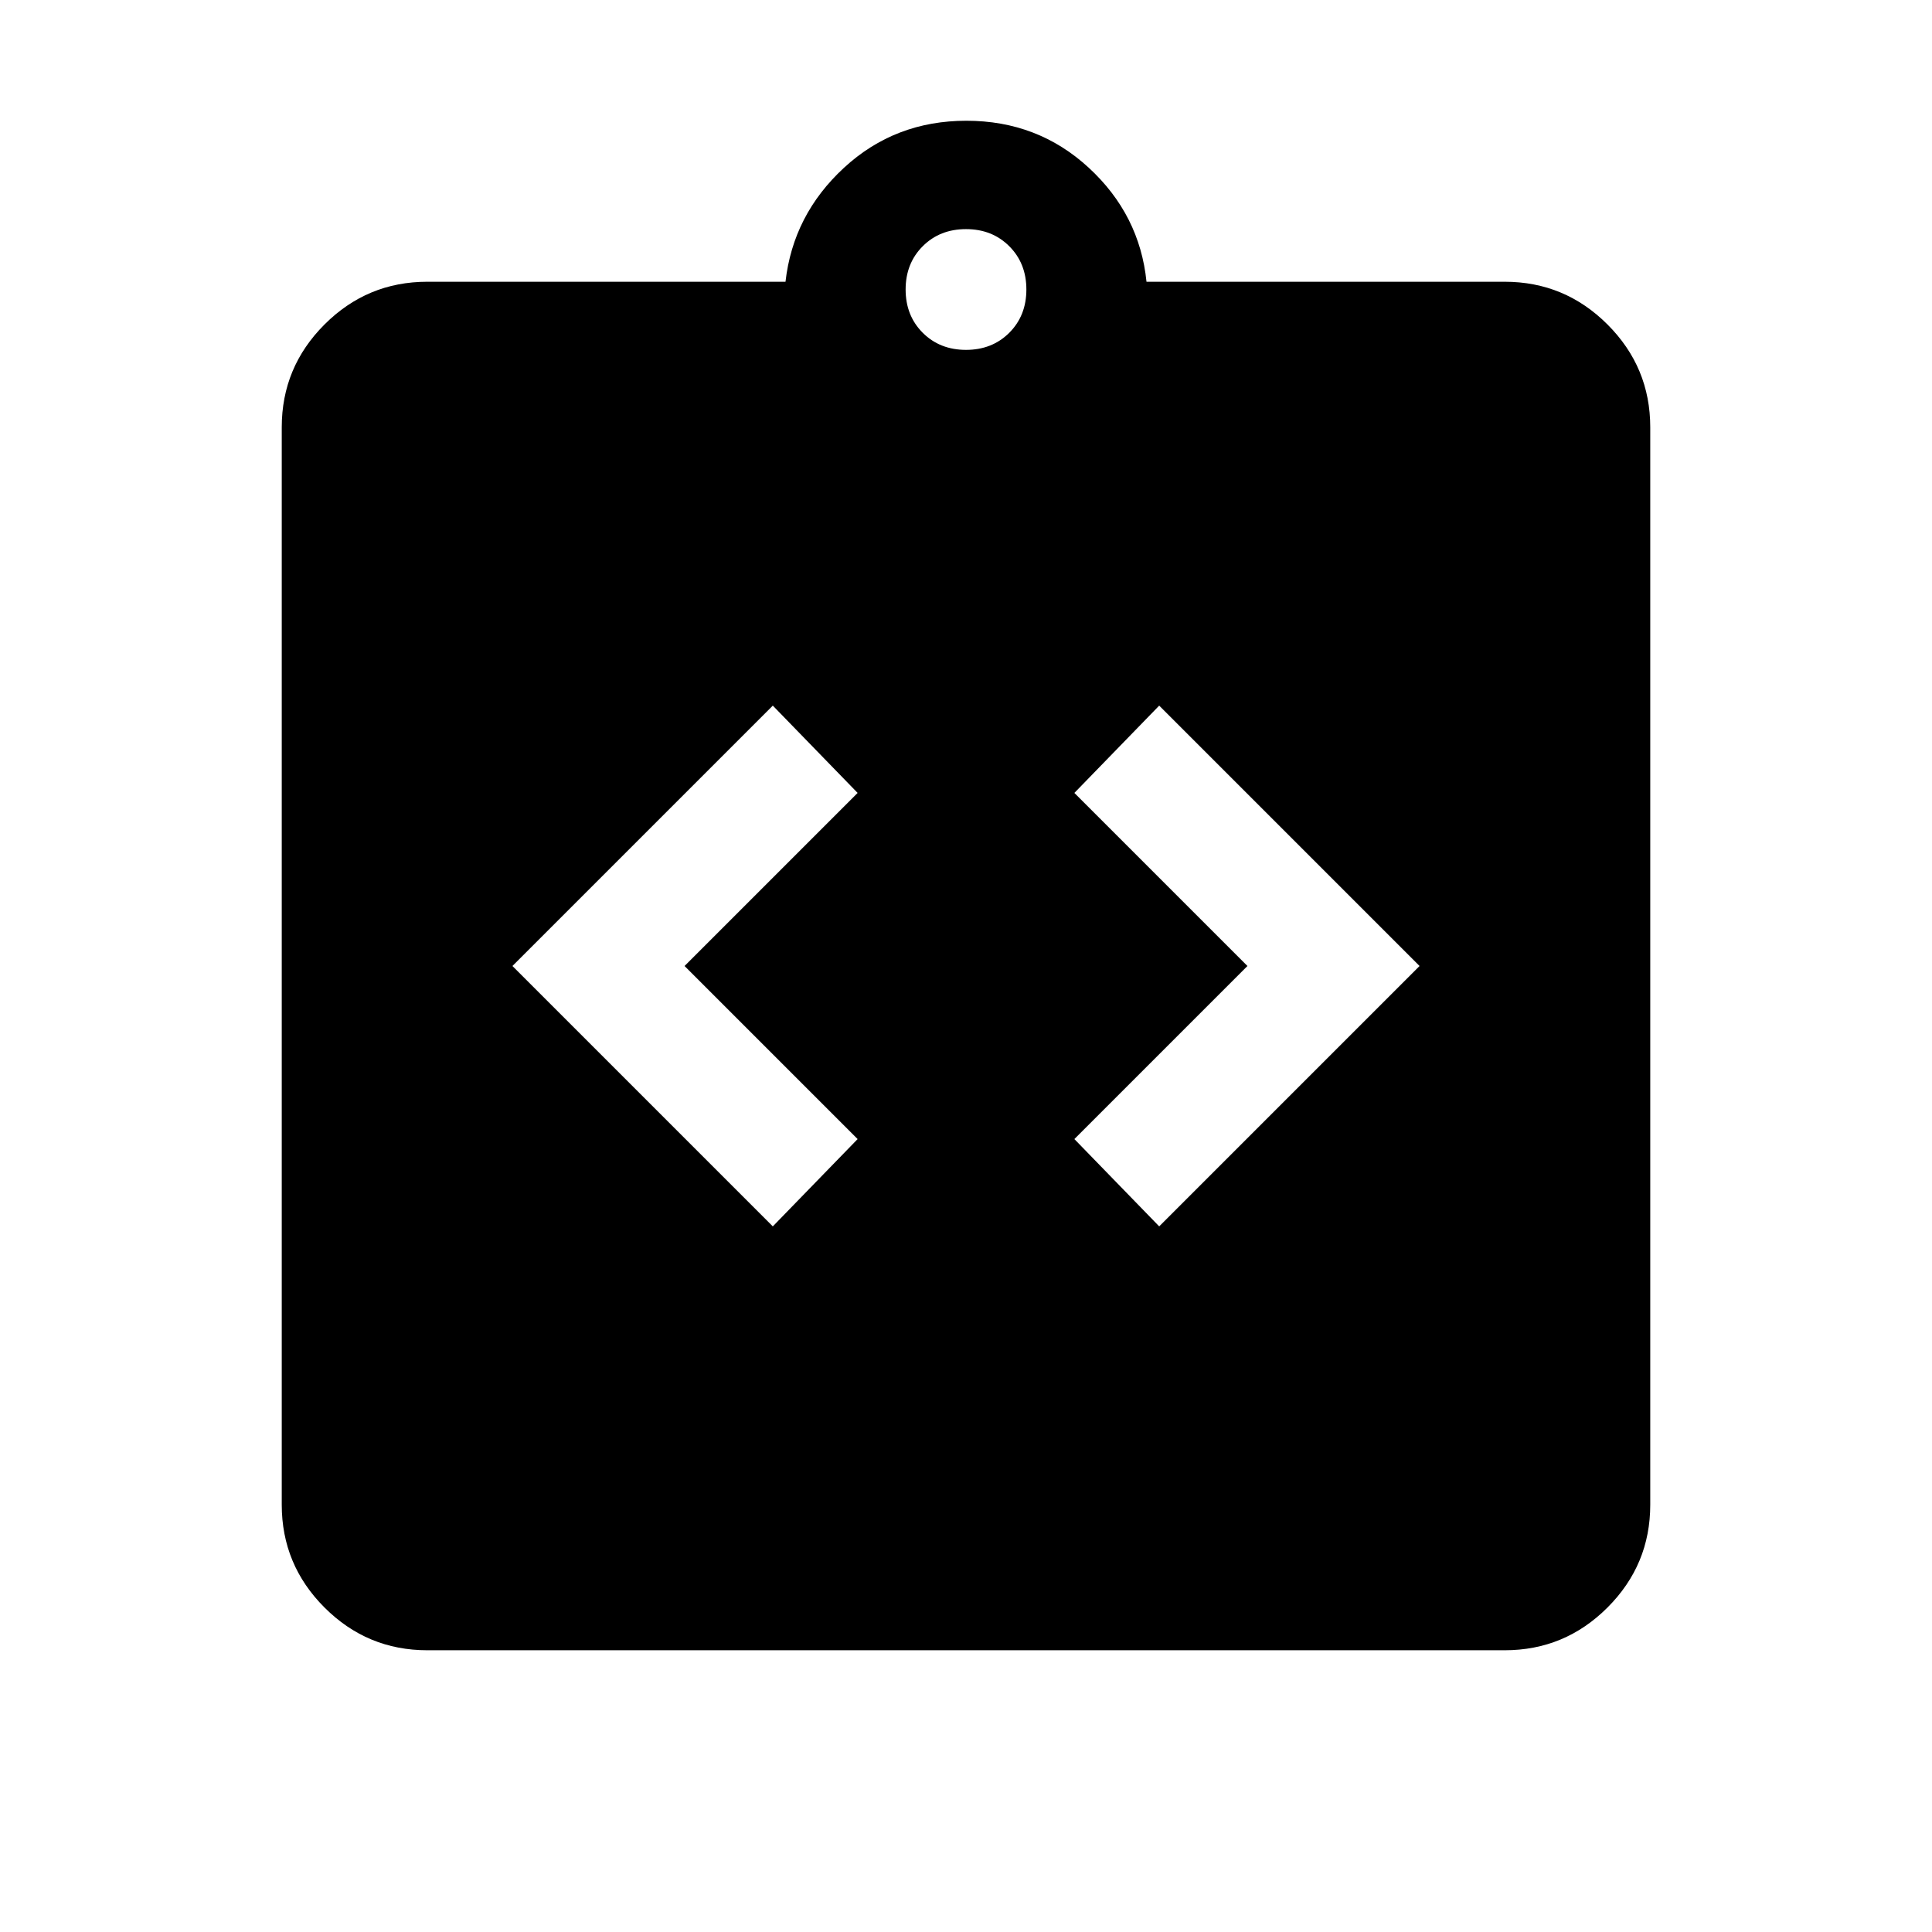 <svg xmlns="http://www.w3.org/2000/svg" height="24" viewBox="0 -960 960 960" width="24"><path d="M384-350.62 426.15-394l-86-86 86-86L384-609.38 254.62-480 384-350.62Zm192 0L705.38-480 576-609.38 533.85-566l86 86-86 86L576-350.62ZM212.31-140q-29.83 0-51.07-21.24Q140-182.48 140-212.31v-535.38q0-29.83 21.24-51.07Q182.48-820 212.31-820h178q3.77-33.31 29.08-56.65 25.3-23.35 60.8-23.35T541-876.65q25.31 23.34 28.69 56.65h178q29.83 0 51.07 21.24Q820-777.52 820-747.69v535.38q0 29.83-21.24 51.07Q777.52-140 747.69-140H212.31ZM480-786.15q13 0 21.5-8.5t8.5-21.5q0-13-8.5-21.5t-21.5-8.5q-13 0-21.5 8.5t-8.5 21.5q0 13 8.5 21.5t21.5 8.5Z"/></svg>
